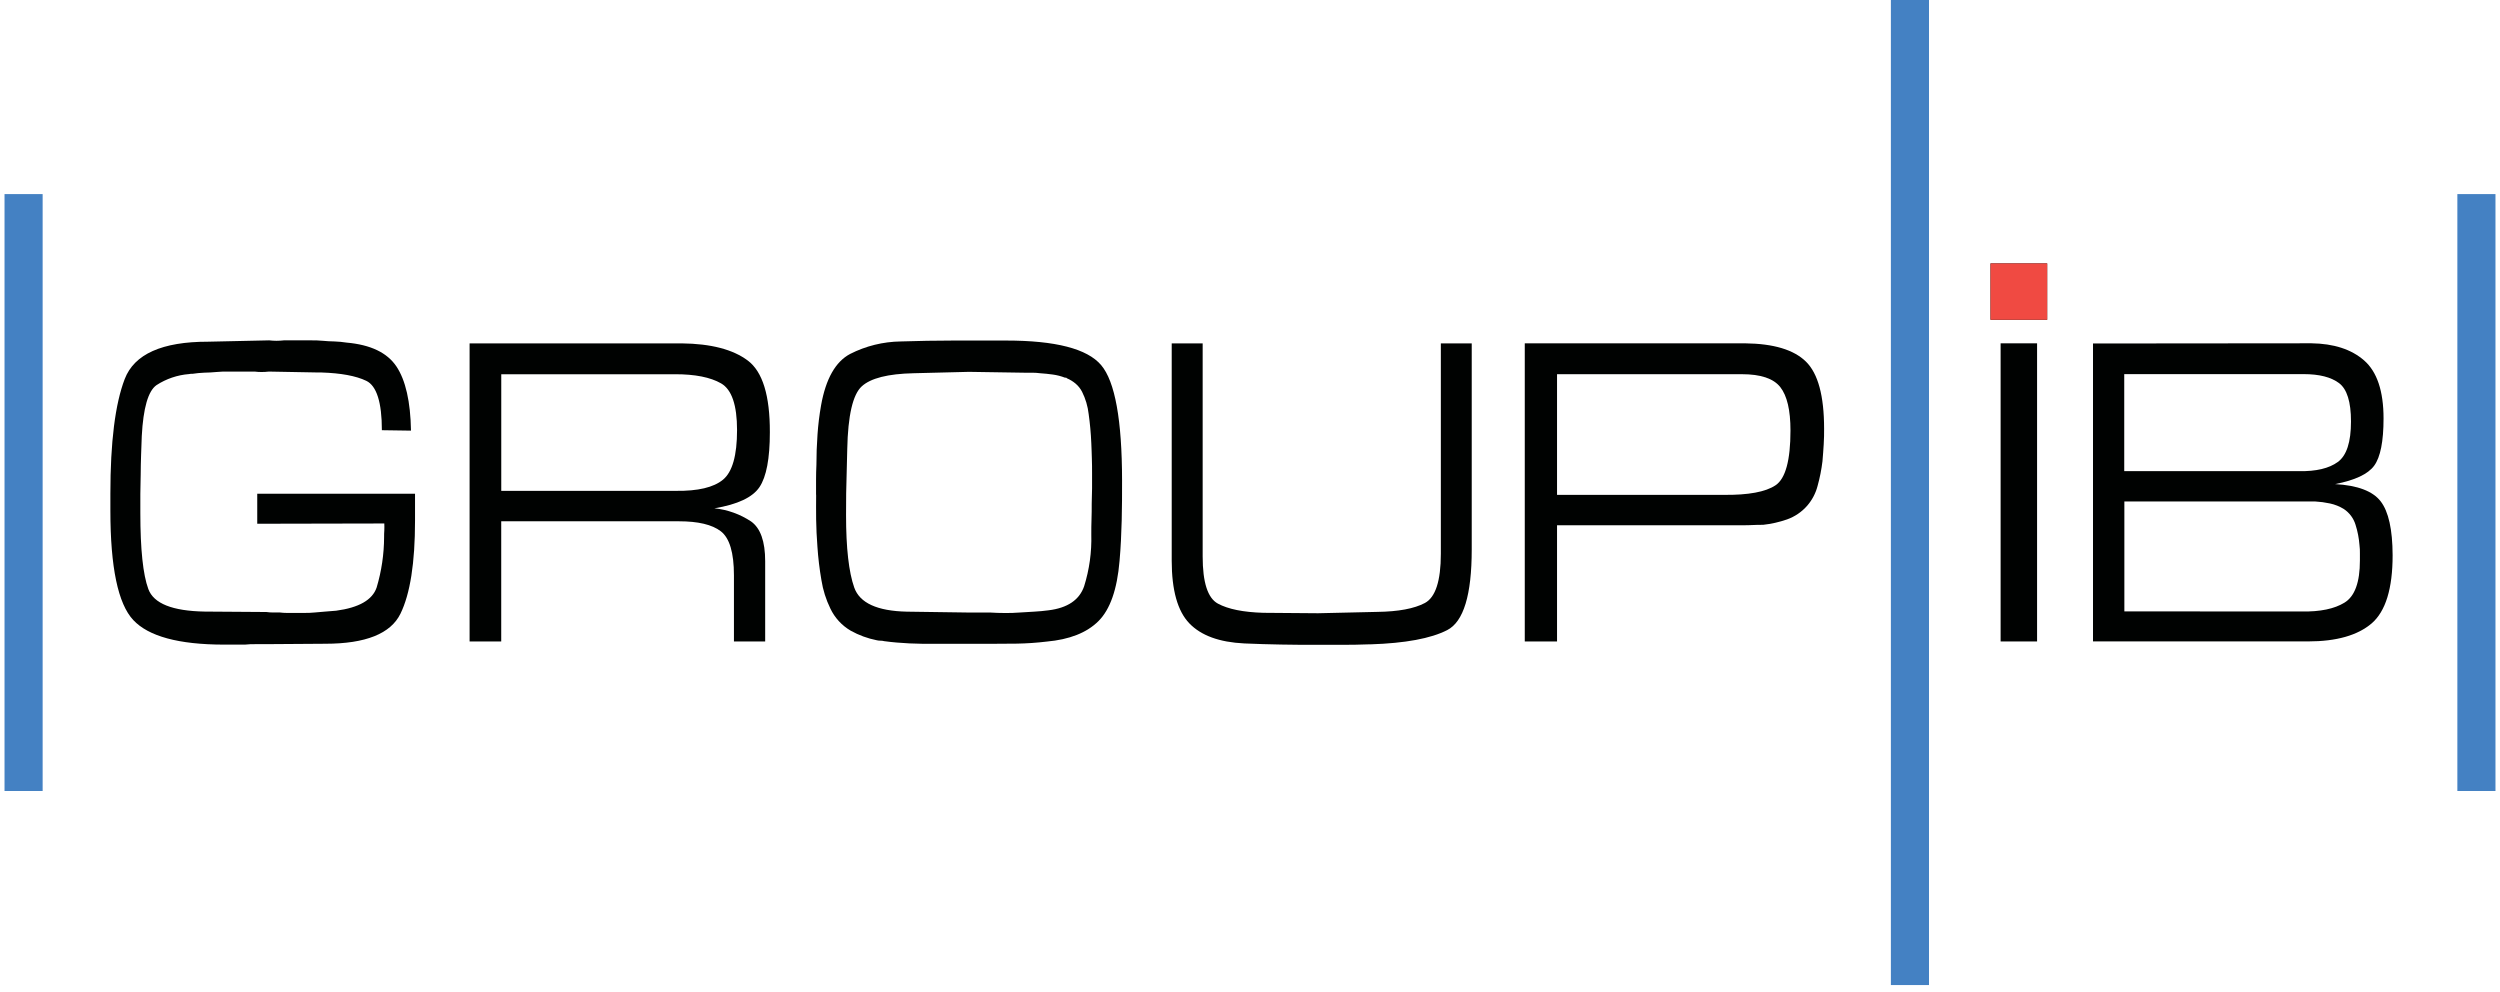 <svg width="184" height="73" viewBox="0 0 184 73" fill="none" xmlns="http://www.w3.org/2000/svg">
<path d="M3.138 14.285H0.333V58.218H3.138V14.285Z" fill="#4481C3"/>
<path d="M183.667 14.285H180.862V58.218H183.667V14.285Z" fill="#4481C3"/>
<path d="M141.974 0H139.169V72.5H141.974V0Z" fill="#4481C3"/>
<path d="M18.933 38.548V36.341H30.546C30.546 36.519 30.546 36.686 30.546 36.852C30.546 37.019 30.546 37.177 30.546 37.329V38.326C30.546 41.419 30.19 43.705 29.473 45.17C28.756 46.635 26.918 47.38 23.937 47.38L19.548 47.41H18.813C18.554 47.41 18.29 47.41 18.025 47.444H16.47C13.152 47.439 10.931 46.835 9.808 45.635C8.685 44.434 8.124 41.749 8.124 37.58V36.332C8.124 32.543 8.476 29.731 9.179 27.897C9.883 26.063 11.928 25.147 15.315 25.149L19.812 25.05C19.989 25.071 20.167 25.081 20.345 25.082C20.53 25.081 20.716 25.07 20.9 25.05H22.867C23.161 25.05 23.455 25.05 23.749 25.082C24.043 25.114 24.337 25.123 24.631 25.131C24.926 25.142 25.221 25.17 25.513 25.216C27.277 25.372 28.498 25.957 29.176 26.97C29.854 27.984 30.212 29.559 30.249 31.695L28.106 31.663C28.106 29.616 27.721 28.394 26.959 28.029C26.198 27.663 25.092 27.462 23.667 27.415H23.426L19.789 27.348C19.61 27.37 19.431 27.38 19.251 27.38C19.081 27.381 18.911 27.37 18.742 27.348H16.802C16.508 27.348 16.214 27.348 15.92 27.38C15.626 27.412 15.332 27.421 15.038 27.429C14.743 27.441 14.448 27.469 14.156 27.514C14.116 27.51 14.076 27.51 14.036 27.514C13.997 27.527 13.956 27.532 13.915 27.532C13.061 27.599 12.237 27.879 11.519 28.345C10.902 28.777 10.543 30.029 10.434 32.104C10.417 32.566 10.399 33.034 10.384 33.502C10.37 33.97 10.355 34.449 10.355 34.931C10.355 35.414 10.329 35.888 10.329 36.358V37.756C10.329 40.424 10.525 42.29 10.917 43.354C11.309 44.419 12.69 44.971 15.062 45.012L19.61 45.044C19.769 45.067 19.93 45.079 20.092 45.079H20.606C20.767 45.1 20.929 45.111 21.091 45.111H22.37C22.629 45.111 22.89 45.111 23.161 45.079L23.946 45.012L24.74 44.948C26.415 44.723 27.409 44.158 27.721 43.24C28.081 42.033 28.266 40.781 28.27 39.522C28.27 39.367 28.27 39.206 28.285 39.039C28.3 38.873 28.285 38.703 28.285 38.528L18.933 38.548Z" fill="#000201"/>
<path d="M50.167 25.272C52.322 25.295 53.946 25.717 55.038 26.538C56.13 27.358 56.67 29.118 56.661 31.818C56.661 33.747 56.407 35.091 55.899 35.849C55.391 36.607 54.288 37.127 52.58 37.411C53.547 37.511 54.474 37.845 55.282 38.381C55.97 38.873 56.317 39.843 56.317 41.305V47.214H54.018V42.346C54.018 40.679 53.696 39.599 53.053 39.103C52.413 38.609 51.381 38.367 49.967 38.367H36.89V47.214H34.562V25.272H50.167ZM49.734 36.127C51.363 36.149 52.522 35.875 53.212 35.306C53.902 34.736 54.247 33.519 54.247 31.654C54.247 29.812 53.855 28.666 53.071 28.216C52.287 27.766 51.157 27.541 49.681 27.544H36.893V36.127H49.734Z" fill="#000201"/>
<path d="M60.062 36.39V35.309C60.062 34.936 60.071 34.574 60.088 34.221C60.088 33.481 60.115 32.736 60.168 31.99C60.217 31.265 60.305 30.543 60.432 29.827C60.781 27.878 61.494 26.619 62.572 26.049C63.724 25.463 64.997 25.149 66.291 25.131C66.938 25.108 67.585 25.093 68.234 25.082C68.884 25.07 69.531 25.064 70.178 25.064H74.041C77.686 25.064 80.02 25.666 81.043 26.871C82.066 28.076 82.58 30.91 82.584 35.373C82.584 36.358 82.584 37.34 82.557 38.326C82.531 39.311 82.487 40.293 82.399 41.282C82.222 43.381 81.705 44.858 80.846 45.714C79.988 46.569 78.714 47.072 77.025 47.222C76.304 47.309 75.58 47.358 74.855 47.371C74.13 47.371 73.408 47.376 72.688 47.386H68.787C68.176 47.386 67.555 47.386 66.935 47.354C66.315 47.322 65.695 47.275 65.08 47.19C64.99 47.165 64.897 47.153 64.804 47.155C64.712 47.155 64.62 47.144 64.53 47.123C63.857 46.989 63.209 46.752 62.611 46.418C61.96 46.038 61.44 45.471 61.117 44.793C60.793 44.13 60.57 43.422 60.456 42.694C60.315 41.879 60.217 41.057 60.162 40.232C60.109 39.554 60.079 38.881 60.068 38.229C60.056 37.577 60.068 36.969 60.068 36.425L60.062 36.39ZM62.27 37.919C62.27 40.332 62.471 42.107 62.872 43.243C63.274 44.38 64.564 44.971 66.741 45.018L71.26 45.082H72.885C73.235 45.106 73.591 45.117 73.95 45.117C74.308 45.117 74.673 45.117 75.04 45.082L76.107 45.018C76.466 44.997 76.819 44.968 77.169 44.919C78.572 44.747 79.447 44.155 79.794 43.144C80.178 41.914 80.355 40.63 80.32 39.343C80.32 38.972 80.32 38.598 80.335 38.226C80.35 37.855 80.35 37.469 80.35 37.074C80.35 36.68 80.376 36.332 80.376 35.958V34.817C80.376 34.487 80.376 34.133 80.361 33.75C80.347 33.367 80.341 32.987 80.32 32.613C80.288 31.867 80.22 31.151 80.126 30.476C80.062 29.905 79.898 29.35 79.641 28.836C79.521 28.602 79.355 28.394 79.153 28.225C78.966 28.07 78.759 27.943 78.536 27.848C78.517 27.826 78.494 27.808 78.468 27.795C78.438 27.791 78.407 27.791 78.377 27.795C78.093 27.685 77.797 27.609 77.495 27.567C77.18 27.526 76.863 27.488 76.551 27.47C76.368 27.445 76.183 27.433 75.999 27.432H75.434L71.318 27.368L67.244 27.47C65.353 27.511 64.079 27.834 63.422 28.438C62.766 29.04 62.408 30.578 62.358 33.054L62.278 36.311L62.27 37.919Z" fill="#000201"/>
<path d="M108.319 25.272V40.448C108.319 43.781 107.718 45.757 106.517 46.374C105.315 46.992 103.431 47.342 100.863 47.424H100.722C100.103 47.447 99.48 47.459 98.853 47.459H96.954C96.072 47.459 95.19 47.459 94.284 47.439C93.379 47.418 92.482 47.401 91.582 47.357C89.746 47.269 88.397 46.776 87.534 45.877C86.672 44.979 86.24 43.442 86.238 41.267V25.272H88.516V40.957C88.516 42.863 88.887 44.021 89.639 44.427C90.392 44.834 91.506 45.059 92.988 45.103L97.006 45.135L101.369 45.035C102.918 45.015 104.088 44.796 104.87 44.381C105.652 43.965 106.046 42.752 106.046 40.758V25.272H108.319Z" fill="#000201"/>
<path d="M128.442 25.269C130.537 25.292 132.029 25.741 132.919 26.617C133.809 27.492 134.254 29.137 134.254 31.552C134.254 31.903 134.254 32.285 134.225 32.704C134.195 33.122 134.175 33.537 134.133 33.955C134.058 34.572 133.937 35.183 133.769 35.782C133.631 36.308 133.374 36.796 133.019 37.209C132.618 37.671 132.104 38.023 131.526 38.229C130.955 38.428 130.363 38.562 129.762 38.627C129.509 38.627 129.262 38.627 129.015 38.642C128.768 38.656 128.53 38.659 128.298 38.659H114.598V47.214H112.223V25.269H128.442ZM126.86 36.422C128.677 36.442 129.951 36.206 130.682 35.715C131.413 35.224 131.779 33.88 131.779 31.683C131.779 30.192 131.53 29.129 131.032 28.494C130.534 27.858 129.591 27.541 128.204 27.541H114.598V36.422H126.86Z" fill="#000201"/>
<path d="M170.123 25.266C171.76 25.289 173.063 25.707 174.003 26.532C174.944 27.356 175.429 28.777 175.429 30.794C175.429 32.484 175.2 33.639 174.744 34.268C174.289 34.896 173.327 35.344 171.863 35.63C173.515 35.722 174.632 36.144 175.215 36.896C175.797 37.648 176.091 38.971 176.097 40.864C176.097 43.319 175.583 44.992 174.556 45.88C173.527 46.758 171.972 47.208 169.879 47.208H154.045V25.281L170.123 25.266ZM169.211 34.677C170.467 34.7 171.416 34.472 172.063 34.002C172.71 33.531 173.033 32.54 173.033 31.023C173.033 29.576 172.739 28.634 172.151 28.195C171.563 27.757 170.705 27.535 169.544 27.535H156.344V34.677H169.211ZM169.408 45.006C170.765 45.03 171.815 44.811 172.56 44.351C173.313 43.886 173.689 42.857 173.689 41.255V40.714C173.689 40.527 173.689 40.334 173.659 40.13C173.621 39.615 173.523 39.107 173.365 38.615C173.222 38.146 172.92 37.74 172.51 37.466C172.194 37.27 171.845 37.131 171.481 37.054C171.124 36.977 170.761 36.928 170.396 36.908H156.353V44.998L169.408 45.006Z" fill="#000201"/>
<path d="M149.929 25.269H147.245V47.211H149.929V25.269Z" fill="#000201"/>
<path d="M150.673 19.387H146.501V23.535H150.673V19.387Z" fill="#000201"/>
<path d="M150.673 19.387H146.501V23.535H150.673V19.387Z" fill="#F04A42"/>
</svg>

